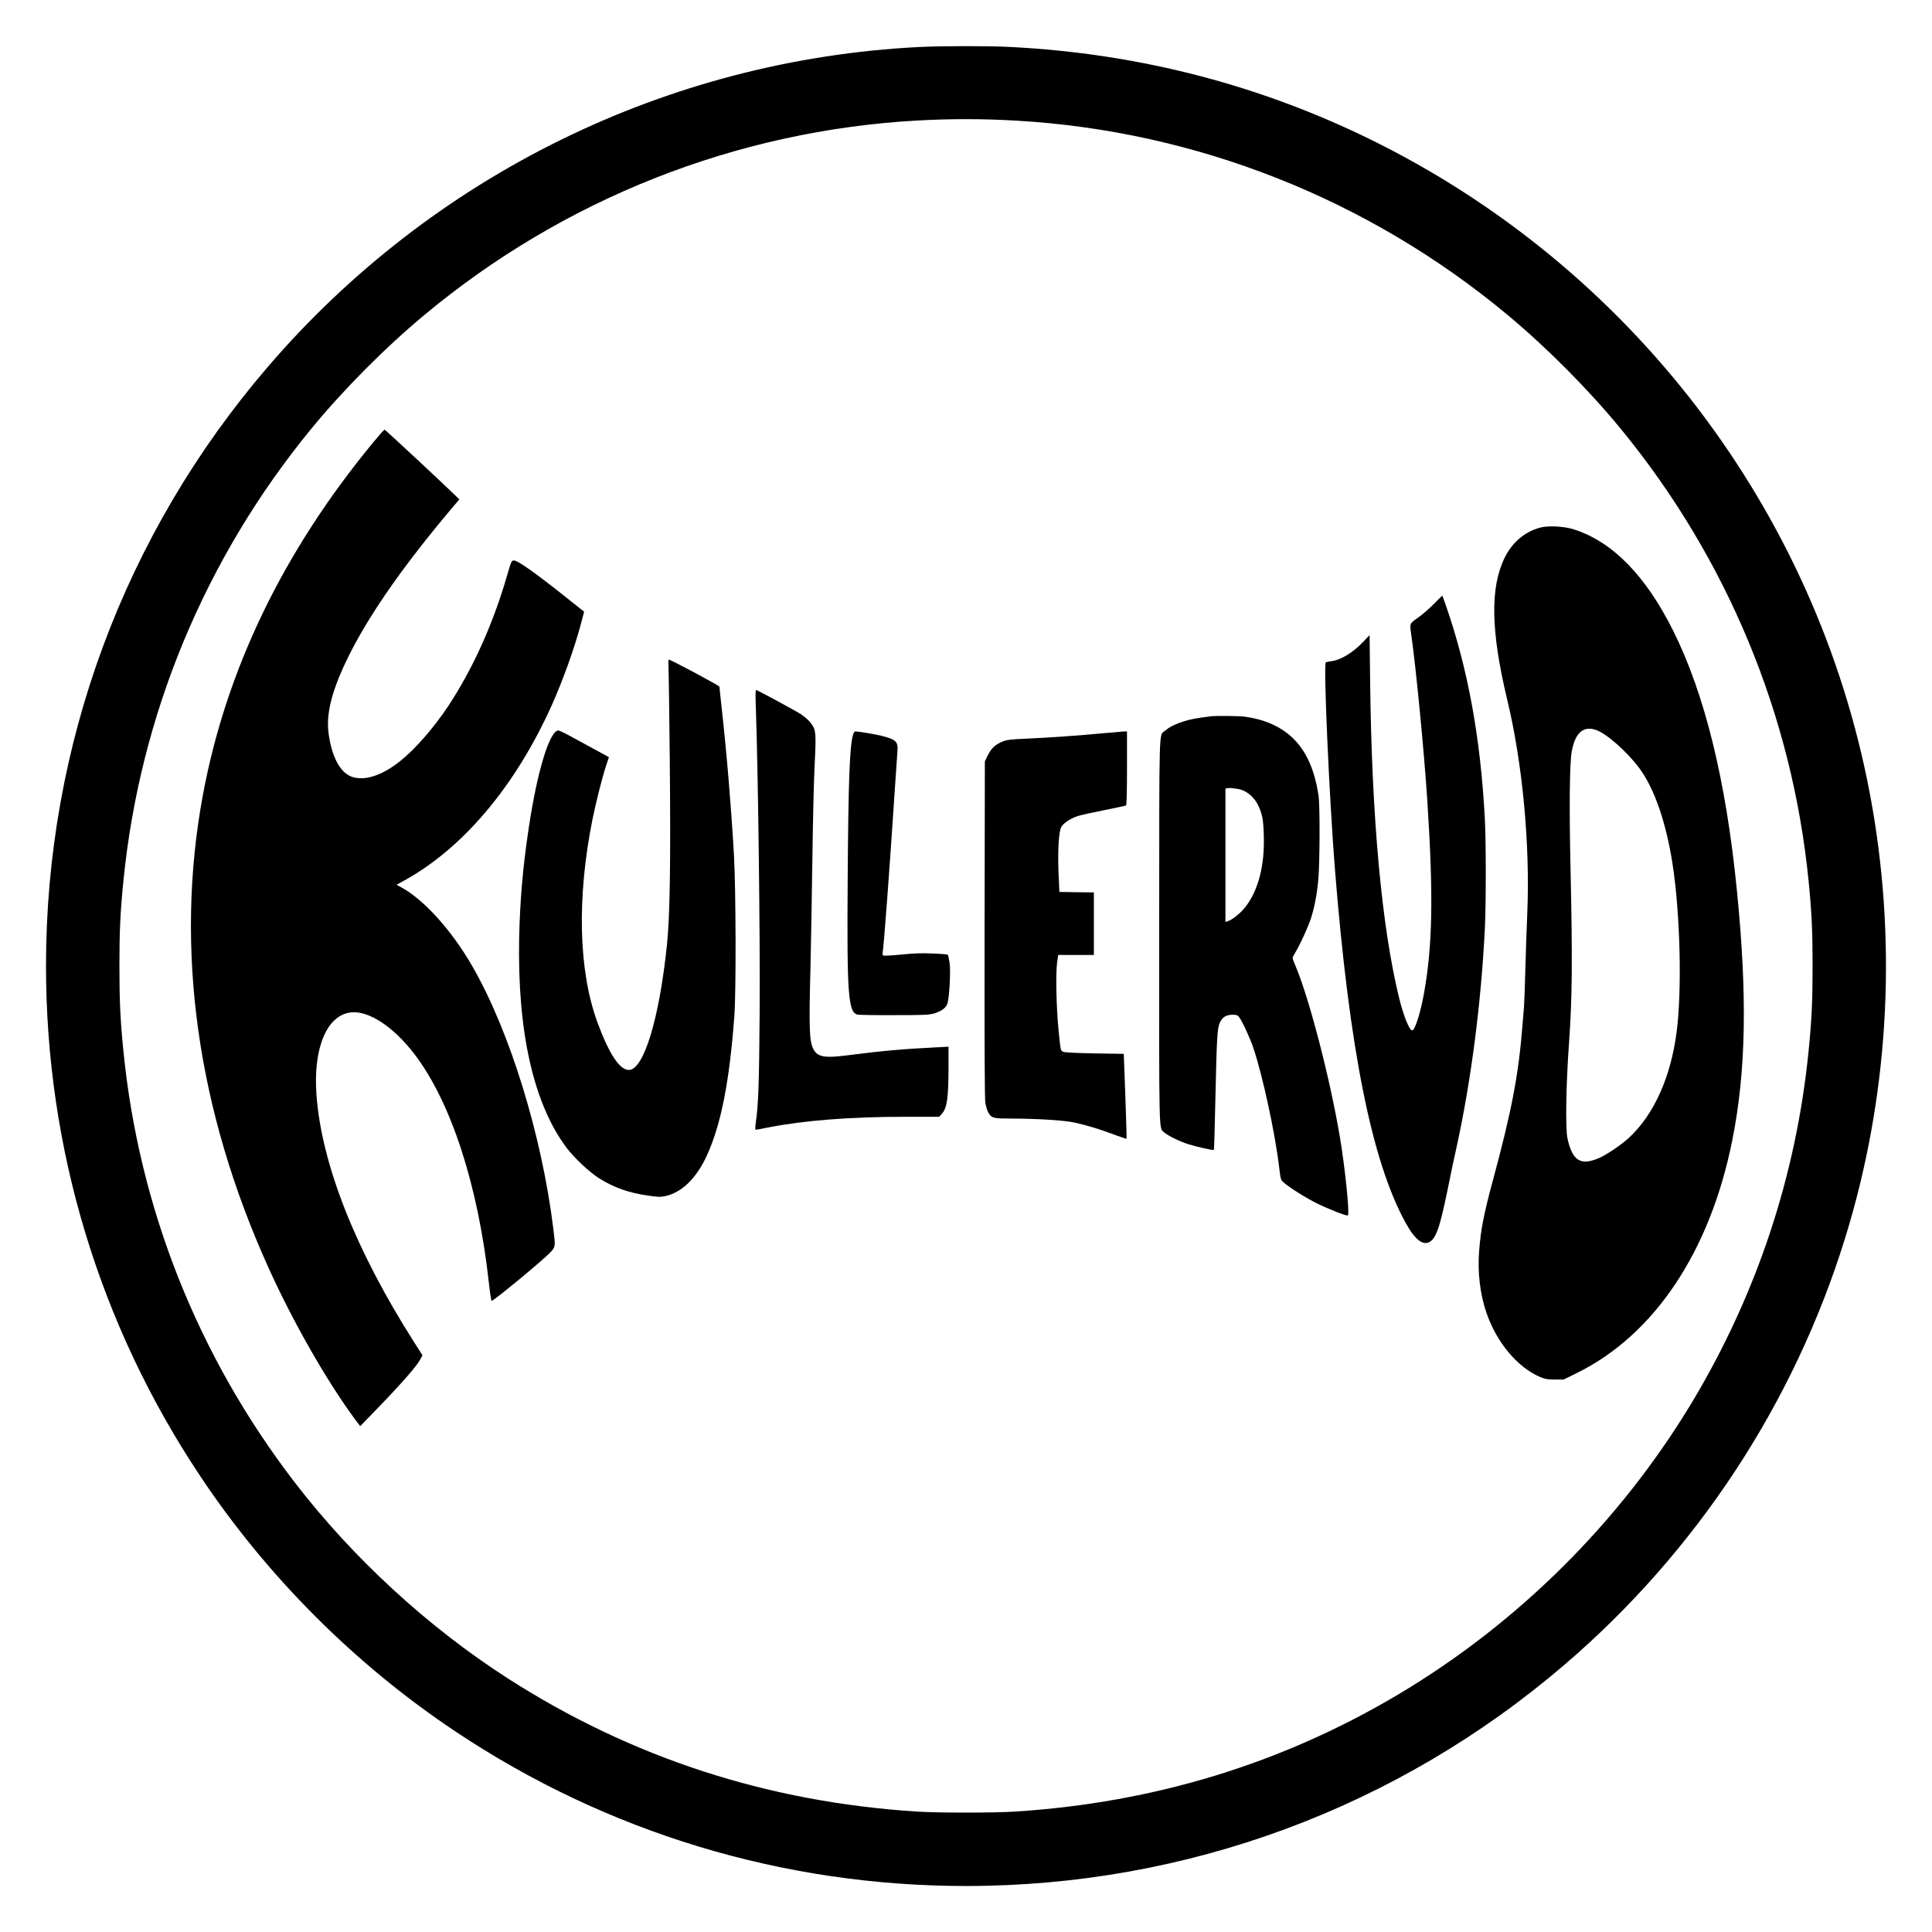<?xml version="1.0" standalone="no"?>
<!DOCTYPE svg PUBLIC "-//W3C//DTD SVG 20010904//EN"
 "http://www.w3.org/TR/2001/REC-SVG-20010904/DTD/svg10.dtd">
<svg version="1.0" xmlns="http://www.w3.org/2000/svg"
 width="2100pt" height="2100pt" viewBox="0 0 2100 2100"
 preserveAspectRatio="xMidYMid meet">
<g transform="translate(0,2100) scale(0.1,-0.1)"
fill="#000000" stroke="none">
<path d="M9990 20489 c-2734 -138 -5294 -1396 -7081 -3479 -1561 -1819 -2409
-4112 -2409 -6510 0 -1987 581 -3905 1682 -5553 725 -1086 1679 -2040 2765
-2765 1648 -1101 3566 -1682 5553 -1682 2398 0 4691 848 6510 2409 1432 1228
2491 2839 3046 4635 463 1495 566 3107 298 4666 -533 3105 -2522 5789 -5349
7220 -1254 634 -2606 989 -4034 1060 -235 12 -740 11 -981 -1z m1050 -800
c1959 -111 3836 -853 5350 -2115 426 -355 882 -814 1231 -1240 1153 -1407
1860 -3111 2038 -4914 34 -339 43 -547 43 -920 0 -373 -9 -581 -43 -920 -134
-1354 -563 -2647 -1265 -3818 -781 -1299 -1890 -2403 -3194 -3179 -1266 -753
-2653 -1177 -4165 -1274 -232 -15 -838 -15 -1070 0 -1622 104 -3097 584 -4440
1444 -866 555 -1689 1311 -2319 2131 -1055 1371 -1696 2986 -1865 4696 -34
339 -43 547 -43 920 0 373 9 581 43 920 178 1803 885 3507 2038 4914 349 426
805 885 1231 1240 1517 1265 3394 2006 5360 2116 358 20 711 20 1070 -1z"/>
<path d="M4058 16193 c-978 -1184 -1600 -2471 -1853 -3836 -309 -1667 -64
-3425 719 -5149 261 -577 625 -1213 926 -1623 l65 -87 168 173 c283 292 447
480 487 556 l22 42 -85 133 c-642 1007 -1011 1940 -1067 2696 -38 511 113 871
378 898 192 20 464 -160 690 -458 396 -521 688 -1421 805 -2475 12 -112 26
-203 31 -203 23 0 560 444 639 528 55 60 55 61 32 252 -126 1023 -473 2148
-880 2856 -225 391 -526 725 -775 860 l-50 27 68 37 c648 352 1219 1026 1618
1911 122 272 249 625 318 887 l35 133 -147 117 c-383 306 -579 445 -619 440
-23 -3 -28 -14 -68 -153 -154 -534 -371 -1016 -641 -1427 -155 -234 -357 -467
-522 -599 -197 -158 -387 -220 -526 -173 -130 45 -223 221 -256 486 -26 216
46 482 231 849 235 465 612 999 1163 1647 l29 34 -44 43 c-158 153 -761 715
-769 715 -5 0 -60 -62 -122 -137z"/>
<path d="M16740 15265 c-168 -46 -303 -161 -384 -325 -161 -327 -152 -801 28
-1550 166 -692 248 -1571 217 -2315 -7 -154 -16 -428 -21 -609 -5 -182 -11
-362 -14 -400 -3 -39 -11 -132 -17 -206 -42 -539 -117 -933 -324 -1698 -97
-360 -129 -526 -147 -754 -19 -235 9 -473 78 -674 110 -325 340 -599 588 -703
51 -21 77 -26 156 -26 l96 0 146 72 c841 415 1446 1321 1687 2528 150 747 165
1572 50 2720 -118 1191 -348 2126 -690 2815 -299 600 -659 970 -1079 1105
-107 35 -282 44 -370 20z m610 -2200 c114 -40 339 -239 469 -415 162 -218 289
-584 360 -1035 84 -537 105 -1378 45 -1835 -64 -492 -249 -900 -521 -1150 -81
-74 -236 -179 -317 -215 -203 -90 -294 -35 -348 210 -24 109 -16 583 17 1045
35 487 38 906 16 1887 -15 671 -10 1147 13 1274 37 205 127 283 266 234z"/>
<path d="M15585 14435 c-49 -50 -127 -118 -172 -149 -93 -65 -91 -60 -73 -186
52 -366 140 -1274 174 -1800 68 -1040 58 -1587 -39 -2115 -38 -204 -96 -385
-125 -385 -31 0 -94 156 -144 360 -187 768 -295 1942 -313 3416 l-6 521 -71
-75 c-111 -117 -244 -197 -347 -209 -26 -3 -52 -9 -58 -13 -27 -16 37 -1467
99 -2245 156 -1957 401 -3183 771 -3851 105 -189 196 -254 273 -193 62 49 101
170 181 558 29 146 74 360 100 474 156 714 265 1560 305 2366 13 263 13 942 0
1186 -47 887 -184 1633 -424 2325 -20 57 -38 105 -39 106 -1 0 -42 -40 -92
-91z"/>
<path d="M7266 13783 c2 -27 9 -489 14 -1028 11 -1134 2 -1711 -30 -2020 -83
-808 -253 -1365 -415 -1365 -100 0 -215 174 -342 520 -205 561 -224 1351 -53
2204 38 187 111 476 150 590 l29 86 -127 69 c-70 38 -190 103 -266 145 -76 42
-146 76 -156 76 -96 0 -232 -446 -324 -1067 -64 -425 -94 -785 -103 -1188 -20
-1023 157 -1805 517 -2283 82 -109 250 -266 354 -331 166 -103 321 -157 539
-188 98 -14 129 -15 175 -5 180 38 339 191 453 437 155 337 247 798 301 1520
20 266 17 1392 -5 1765 -32 545 -77 1078 -132 1579 -14 124 -25 230 -25 237 0
11 -529 294 -550 294 -5 0 -7 -21 -4 -47z"/>
<path d="M8215 13333 c25 -708 48 -2477 42 -3333 -5 -758 -14 -1013 -41 -1195
-8 -58 -9 -85 -2 -85 6 0 67 11 136 25 395 77 891 116 1491 116 l368 0 30 34
c55 63 70 169 71 494 l0 234 -132 -7 c-361 -18 -590 -38 -968 -87 -249 -32
-325 -18 -369 68 -44 88 -49 212 -31 908 5 209 14 724 20 1145 6 421 16 869
23 995 17 329 16 401 -11 451 -25 49 -67 92 -129 136 -53 36 -481 268 -495
268 -6 0 -7 -64 -3 -167z"/>
<path d="M13160 13214 c-14 -2 -63 -9 -110 -15 -164 -22 -311 -76 -385 -140
-70 -62 -64 126 -65 -2165 -1 -2260 -4 -2150 52 -2201 41 -37 171 -101 268
-131 96 -30 267 -68 274 -61 3 2 10 238 16 524 15 687 21 797 48 857 27 61 69
88 139 88 43 0 55 -4 71 -25 34 -43 119 -227 156 -338 102 -303 237 -930 280
-1297 16 -131 17 -136 49 -163 63 -56 242 -168 361 -227 132 -65 327 -141 337
-131 20 20 -30 511 -86 846 -106 632 -332 1506 -481 1860 -19 44 -34 85 -34
92 0 7 13 34 30 61 50 82 138 273 169 369 39 120 67 266 81 429 16 188 18 797
2 904 -47 317 -155 533 -336 677 -123 96 -282 159 -466 183 -71 9 -315 11
-370 4z m290 -789 c94 -12 186 -87 232 -192 40 -91 50 -145 55 -313 11 -335
-63 -612 -211 -792 -51 -62 -136 -128 -183 -142 l-23 -7 0 725 0 725 23 4 c12
2 31 2 42 1 11 -2 40 -6 65 -9z"/>
<path d="M9272 13013 c-37 -126 -51 -510 -58 -1573 -9 -1245 5 -1440 105
-1468 14 -4 193 -7 396 -6 318 0 379 2 434 17 76 21 128 57 147 103 22 53 39
348 26 446 -7 45 -16 86 -20 90 -4 4 -77 11 -163 14 -117 5 -199 3 -335 -11
-100 -10 -189 -15 -199 -12 -12 5 -15 14 -11 31 11 45 76 913 130 1741 14 209
28 412 31 451 8 105 -15 126 -180 168 -56 14 -248 46 -278 46 -8 0 -19 -17
-25 -37z"/>
<path d="M11990 13030 c-246 -24 -600 -49 -840 -59 -158 -7 -205 -12 -247 -29
-80 -31 -128 -74 -165 -150 l-33 -67 -3 -1820 c-2 -1248 1 -1842 8 -1889 6
-38 20 -86 31 -106 35 -62 54 -68 229 -68 311 -1 606 -19 720 -46 140 -32 257
-68 418 -128 74 -27 135 -48 137 -46 2 1 -4 210 -13 463 l-17 460 -315 5
c-208 4 -324 10 -342 17 -31 14 -29 6 -53 248 -23 232 -31 606 -15 718 l12 87
194 0 194 0 0 340 0 340 -187 2 -188 3 -9 205 c-10 248 2 453 31 503 25 43
101 92 181 118 37 11 167 40 290 64 123 25 227 47 232 50 6 4 10 164 10 406
l0 399 -37 -1 c-21 -1 -121 -10 -223 -19z"/>
</g>
</svg>
